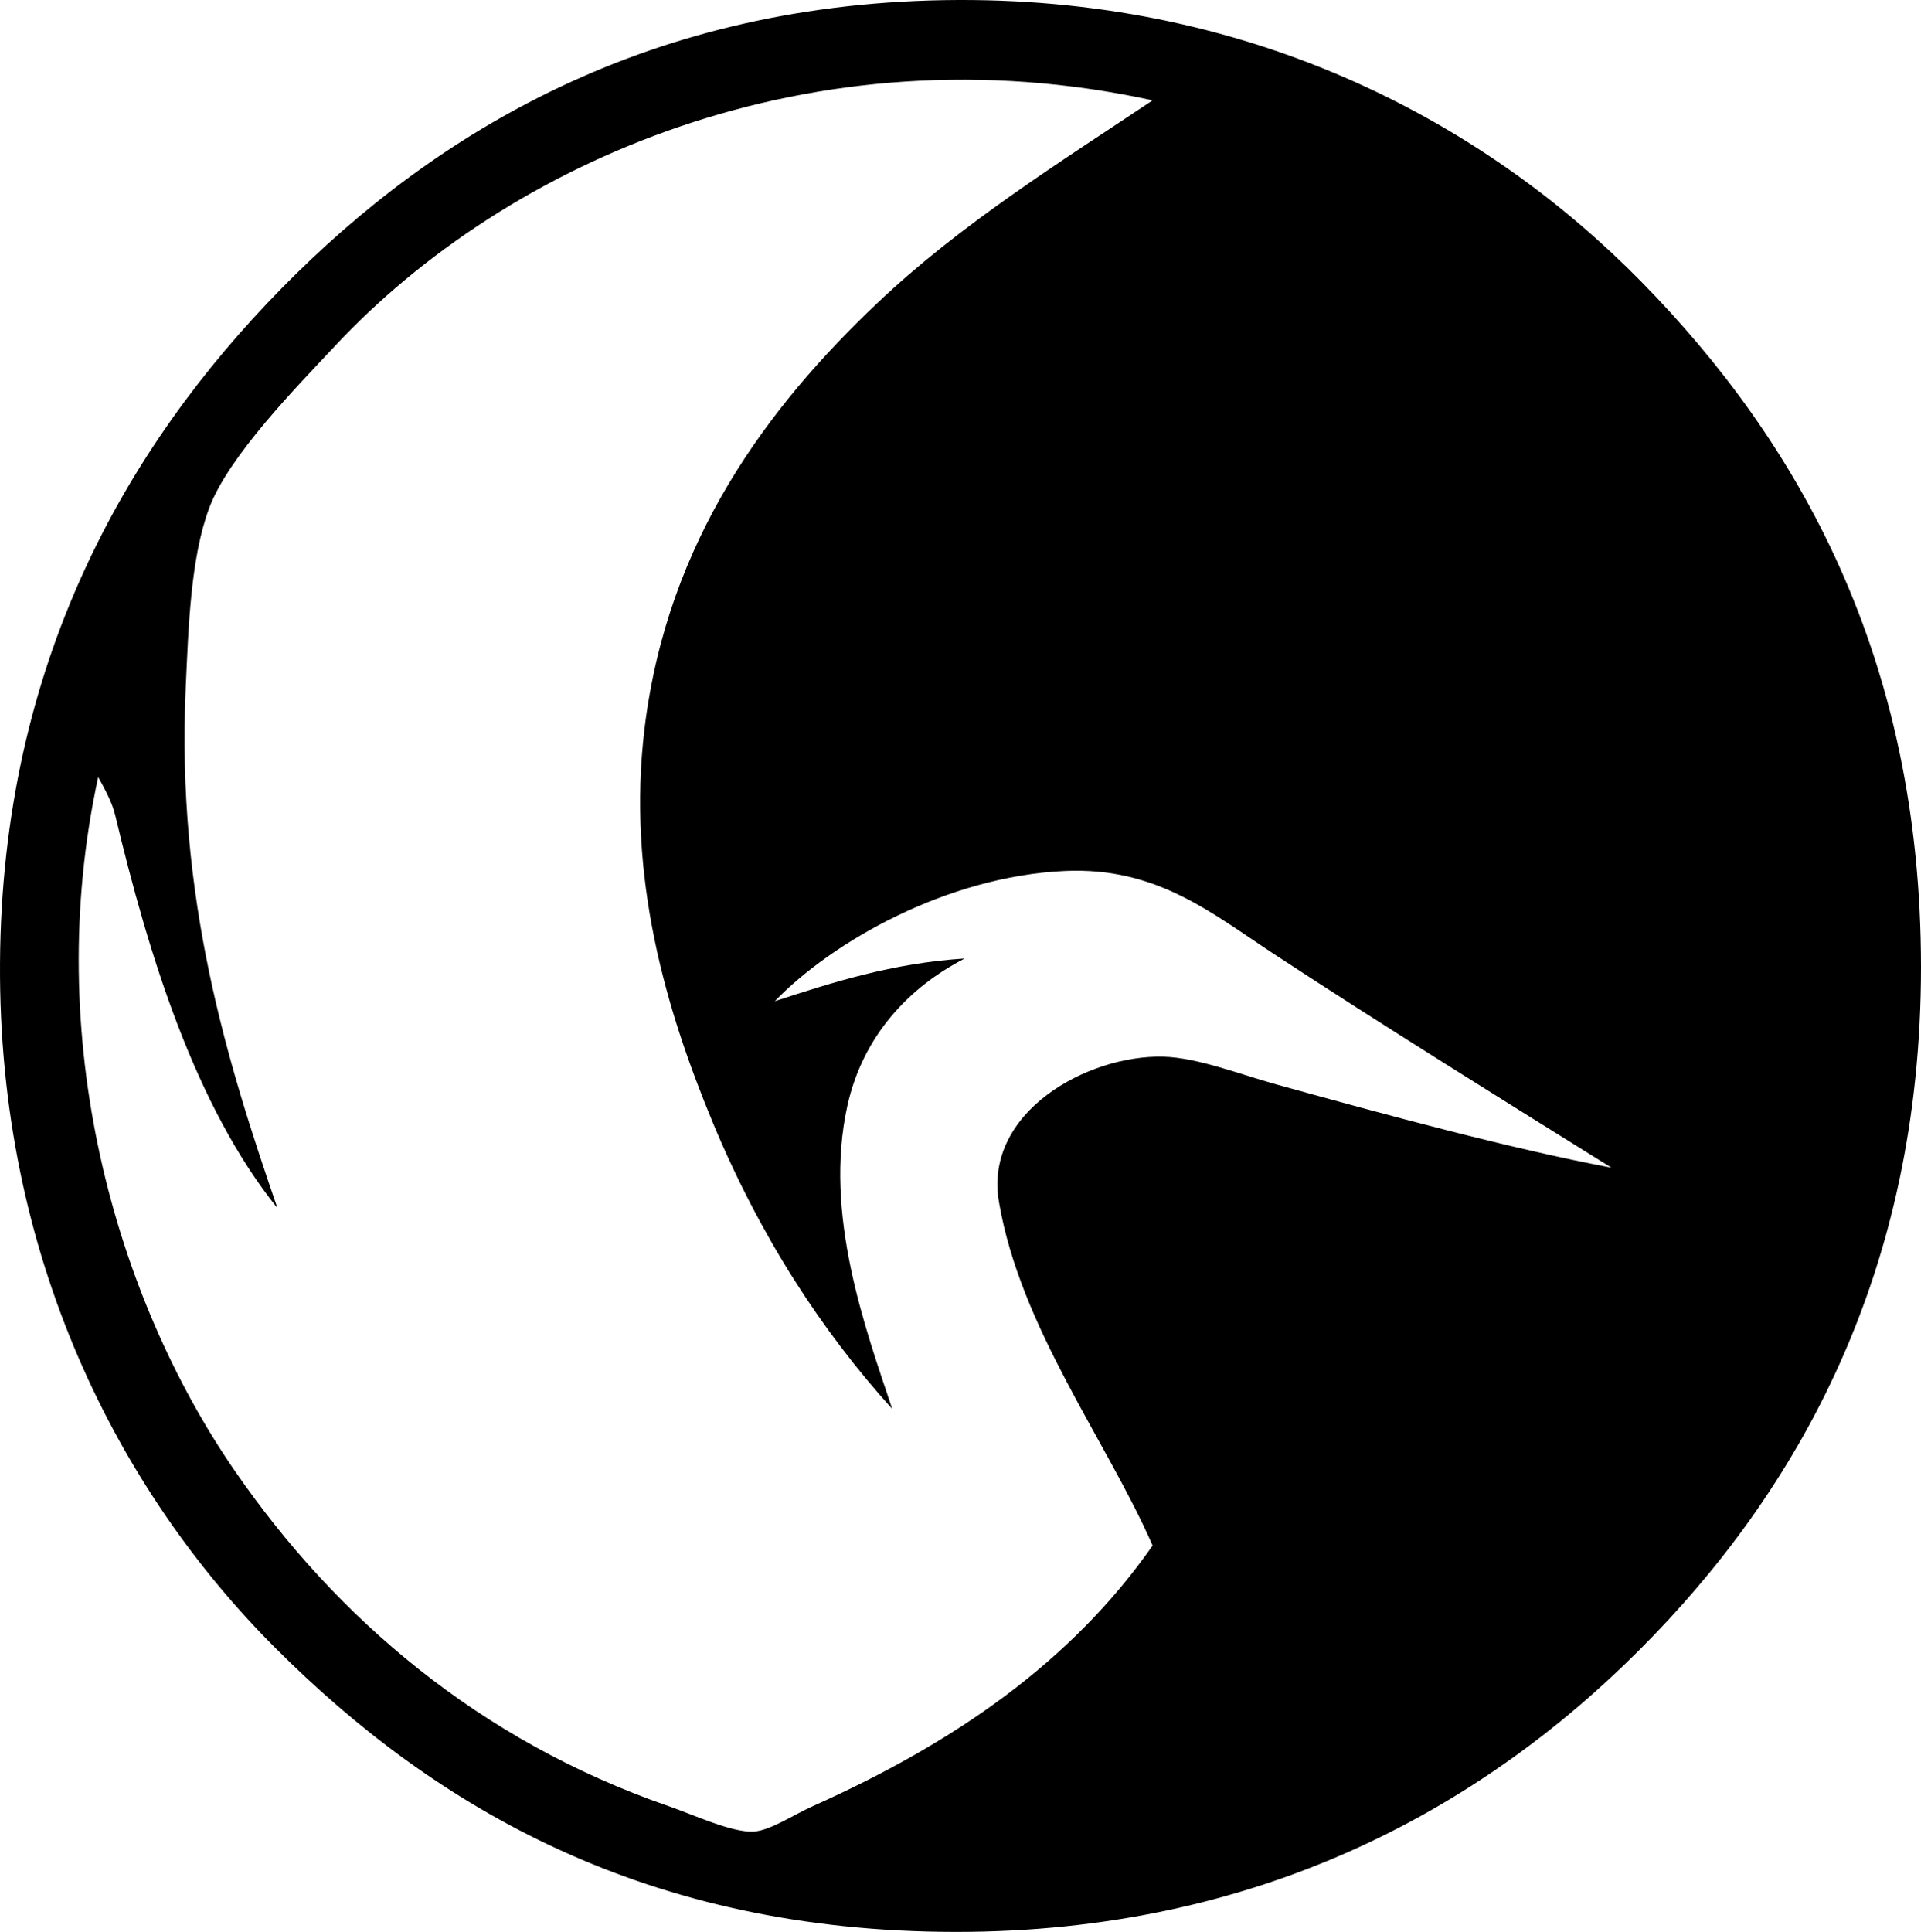 <?xml version="1.0" encoding="iso-8859-1"?>
<!-- Generator: Adobe Illustrator 19.2.0, SVG Export Plug-In . SVG Version: 6.00 Build 0)  -->
<svg version="1.1" xmlns="http://www.w3.org/2000/svg" xmlns:xlink="http://www.w3.org/1999/xlink" x="0px" y="0px"
	 viewBox="0 0 107.883 108.482" style="enable-background:new 0 0 107.883 108.482;" xml:space="preserve">
<g id="Heron_x5F_Automobiltechnik">
	<path style="fill-rule:evenodd;clip-rule:evenodd;" d="M53.823,0C70.75-0.062,83.64,7.121,92.181,15.823
		c8.763,8.928,15.702,20.997,15.702,38.478c0.001,17.191-6.922,29.457-15.822,38.358c-9.058,9.057-21.562,15.823-38.358,15.823
		c-17.407-0.001-29.27-6.974-38.238-15.943C6.684,83.758-0.104,70.62,0.001,54.061C0.108,37.33,7.045,25.115,15.824,16.182
		C24.454,7.4,36.547,0.063,53.823,0z M18.821,19.419c-2.135,2.285-5.979,6.183-7.072,9.11c-1.044,2.799-1.164,6.677-1.318,10.069
		c-0.536,11.814,2.315,21.019,5.154,29.248c-4.613-5.75-7.211-14.111-9.11-22.056c-0.181-0.757-0.591-1.486-0.959-2.157
		C2.328,58.297,6.469,72.845,13.187,82.59c5.715,8.289,13.724,15.143,24.334,18.82c1.502,0.521,3.57,1.497,4.794,1.438
		c0.925-0.045,2.221-0.93,3.356-1.438c7.959-3.562,14.507-8.105,19.06-14.624c-2.591-5.919-7.422-12.209-8.631-19.299
		c-0.859-5.039,4.979-8.261,9.231-8.151c1.923,0.05,4.305,0.991,6.352,1.558c6.252,1.732,13.116,3.597,18.819,4.675
		c-6.04-3.762-12.865-8.004-18.939-11.987c-3.499-2.294-6.59-4.906-11.747-4.675c-6.642,0.298-13.087,3.981-16.302,7.312
		c3.284-1.07,6.58-2.13,10.668-2.398c-3.119,1.606-5.72,4.327-6.593,8.271c-1.351,6.107,1.023,12.533,2.518,17.022
		c-3.968-4.379-7.446-9.747-10.069-16.063c-2.603-6.267-4.859-13.776-3.836-22.176c1.285-10.539,6.942-18.05,13.066-23.854
		c4.669-4.426,10.102-7.803,15.463-11.387C45.586,1.464,28.447,9.114,18.821,19.419z"/>
</g>
<g id="Layer_1">
</g>
</svg>
